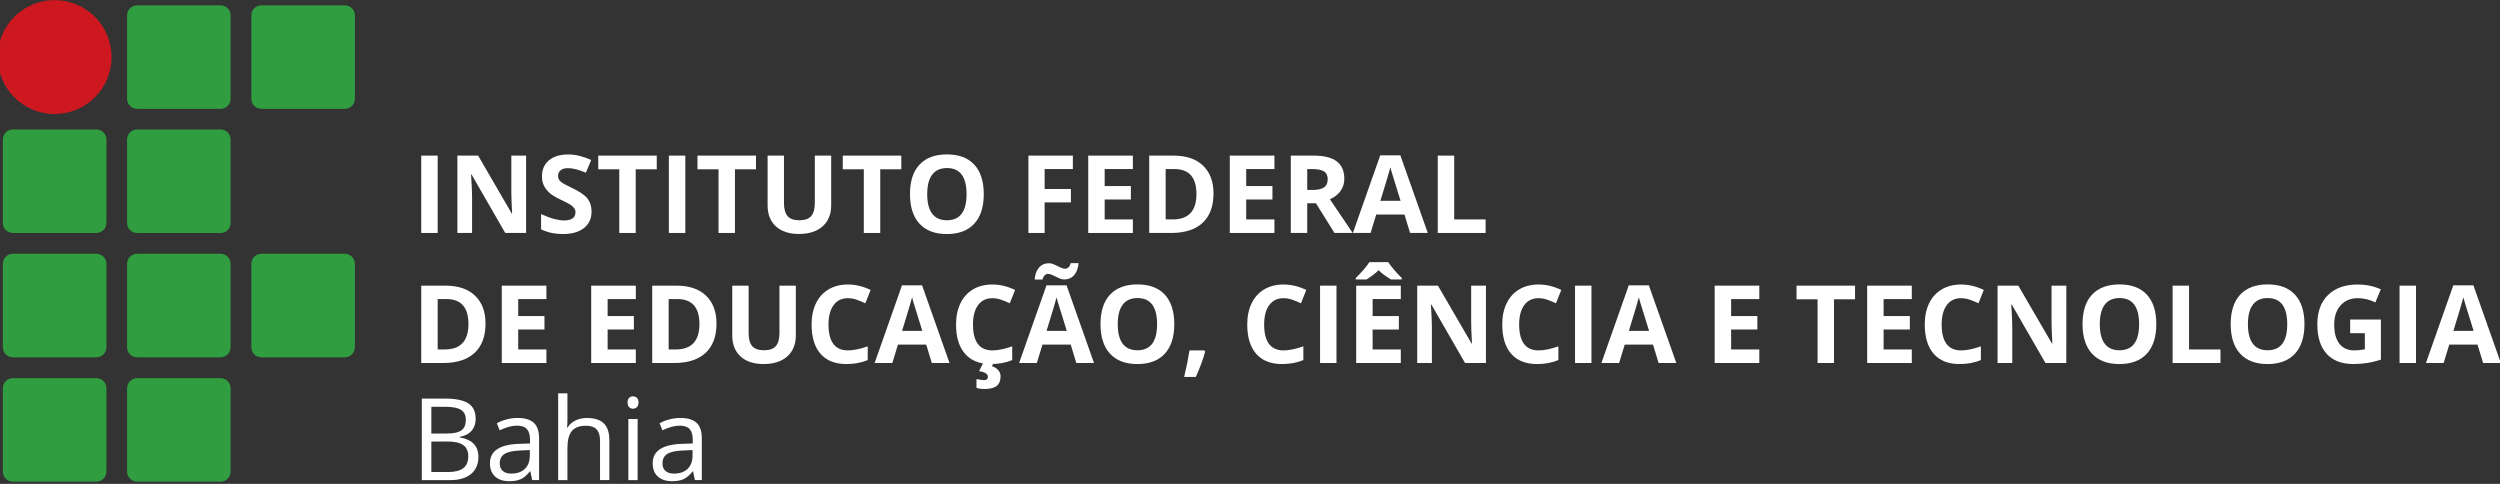 <?xml version="1.0" encoding="utf-8"?>
<!-- Generator: Adobe Illustrator 26.0.1, SVG Export Plug-In . SVG Version: 6.00 Build 0)  -->
<svg version="1.1" id="Camada_1" xmlns="http://www.w3.org/2000/svg" xmlns:xlink="http://www.w3.org/1999/xlink" x="0px" y="0px"
	 viewBox="0 0 744 144" style="enable-background:new 0 0 744 144;" xml:space="preserve">
<rect x="0" y="0" width="744" height="144" fill="#333333" stroke="none"/>
<style type="text/css">
	.st0{fill:#FFFFFF;}
	.st1{fill:#2F9D40;}
	.st2{fill:#CD181F;}
</style>
<g>
	<g>
		<rect x="125.36" y="46.31" class="st0" width="4.89" height="23.02"/>
		<g>
			<path class="st0" d="M156.57,69.33h-6.21l-10.03-17.41h-0.14c0.2,3.08,0.3,5.27,0.3,6.58v10.83h-4.37V46.31h6.17l10.01,17.24
				h0.11c-0.16-2.99-0.24-5.11-0.24-6.34v-10.9h4.4L156.57,69.33L156.57,69.33z"/>
			<path class="st0" d="M176.05,62.94c0,2.08-0.75,3.72-2.25,4.91c-1.5,1.2-3.58,1.79-6.25,1.79c-2.46,0-4.64-0.46-6.53-1.39v-4.53
				c1.56,0.69,2.87,1.18,3.95,1.46s2.06,0.42,2.96,0.42c1.07,0,1.9-0.2,2.47-0.61s0.86-1.02,0.86-1.83c0-0.45-0.13-0.85-0.38-1.2
				c-0.25-0.35-0.62-0.69-1.11-1.02s-1.49-0.85-2.99-1.56c-1.41-0.66-2.47-1.3-3.17-1.91s-1.27-1.32-1.69-2.12
				c-0.42-0.81-0.63-1.75-0.63-2.83c0-2.04,0.69-3.64,2.07-4.8c1.38-1.17,3.29-1.75,5.73-1.75c1.2,0,2.34,0.14,3.43,0.43
				c1.09,0.28,2.23,0.68,3.42,1.2l-1.58,3.79c-1.23-0.5-2.25-0.85-3.05-1.05s-1.6-0.3-2.37-0.3c-0.93,0-1.63,0.22-2.13,0.65
				c-0.49,0.43-0.74,0.99-0.74,1.68c0,0.43,0.1,0.81,0.3,1.12c0.2,0.32,0.52,0.63,0.96,0.93s1.47,0.84,3.1,1.61
				c2.15,1.03,3.63,2.06,4.43,3.09C175.65,60.17,176.05,61.44,176.05,62.94"/>
			<polygon class="st0" points="189.19,69.33 184.3,69.33 184.3,50.38 178.04,50.38 178.04,46.31 195.45,46.31 195.45,50.38 
				189.19,50.38 			"/>
			<rect x="199.06" y="46.31" class="st0" width="4.89" height="23.02"/>
			<polygon class="st0" points="218.72,69.33 213.83,69.33 213.83,50.38 207.57,50.38 207.57,46.31 224.98,46.31 224.98,50.38 
				218.72,50.38 			"/>
			<path class="st0" d="M247.36,46.31V61.2c0,1.7-0.38,3.19-1.14,4.47s-1.86,2.26-3.3,2.94s-3.14,1.02-5.11,1.02
				c-2.96,0-5.27-0.76-6.91-2.27c-1.64-1.52-2.46-3.59-2.46-6.23V46.31h4.87V60.4c0,1.77,0.36,3.08,1.07,3.91s1.9,1.24,3.55,1.24
				c1.6,0,2.76-0.42,3.48-1.25c0.72-0.84,1.08-2.14,1.08-3.93V46.31H247.36z"/>
			<polygon class="st0" points="261.96,69.33 257.07,69.33 257.07,50.38 250.81,50.38 250.81,46.31 268.23,46.31 268.23,50.38 
				261.96,50.38 			"/>
			<path class="st0" d="M292.77,57.79c0,3.81-0.95,6.74-2.84,8.79c-1.89,2.05-4.61,3.07-8.14,3.07c-3.53,0-6.25-1.02-8.14-3.07
				s-2.84-4.99-2.84-8.82s0.95-6.76,2.85-8.78c1.9-2.02,4.62-3.03,8.16-3.03s6.25,1.02,8.13,3.06
				C291.83,51.04,292.77,53.97,292.77,57.79 M275.94,57.79c0,2.57,0.49,4.51,1.47,5.81s2.44,1.95,4.39,1.95
				c3.9,0,5.85-2.59,5.85-7.76c0-5.18-1.94-7.78-5.82-7.78c-1.95,0-3.41,0.65-4.4,1.96C276.43,53.28,275.94,55.22,275.94,57.79"/>
			<polygon class="st0" points="310.88,69.33 306.06,69.33 306.06,46.31 319.28,46.31 319.28,50.31 310.88,50.31 310.88,56.25 
				318.7,56.25 318.7,60.23 310.88,60.23 			"/>
			<polygon class="st0" points="337.14,69.33 323.86,69.33 323.86,46.31 337.14,46.31 337.14,50.31 328.75,50.31 328.75,55.37 
				336.55,55.37 336.55,59.37 328.75,59.37 328.75,65.3 337.14,65.3 			"/>
			<path class="st0" d="M361.14,57.6c0,3.79-1.08,6.69-3.24,8.71c-2.16,2.01-5.28,3.02-9.36,3.02h-6.53V46.31h7.24
				c3.76,0,6.69,0.99,8.77,2.98C360.1,51.27,361.14,54.04,361.14,57.6 M356.06,57.73c0-4.94-2.19-7.42-6.56-7.42h-2.6V65.3h2.1
				C353.71,65.3,356.06,62.78,356.06,57.73"/>
			<polygon class="st0" points="379.27,69.33 365.99,69.33 365.99,46.31 379.27,46.31 379.27,50.31 370.87,50.31 370.87,55.37 
				378.68,55.37 378.68,59.37 370.87,59.37 370.87,65.3 379.27,65.3 			"/>
			<path class="st0" d="M389.03,60.5v8.83h-4.89V46.31h6.72c3.13,0,5.45,0.57,6.95,1.71s2.26,2.87,2.26,5.19
				c0,1.35-0.37,2.56-1.12,3.61s-1.8,1.88-3.17,2.48c3.47,5.18,5.73,8.52,6.78,10.03h-5.43l-5.5-8.83H389.03z M389.03,56.53h1.58
				c1.55,0,2.69-0.26,3.42-0.77c0.73-0.51,1.1-1.32,1.1-2.43c0-1.09-0.38-1.87-1.13-2.33s-1.92-0.69-3.49-0.69h-1.48V56.53z"/>
			<path class="st0" d="M419.64,69.33l-1.67-5.48h-8.41l-1.67,5.48h-5.27l8.14-23.11h5.98l8.17,23.11H419.64z M416.81,59.76
				c-1.55-4.96-2.42-7.77-2.61-8.42c-0.2-0.65-0.33-1.17-0.42-1.54c-0.35,1.34-1.34,4.66-2.98,9.97L416.81,59.76L416.81,59.76z"/>
			<polygon class="st0" points="427.88,69.33 427.88,46.31 432.77,46.31 432.77,65.3 442.12,65.3 442.12,69.33 			"/>
			<path class="st0" d="M144.49,96.3c0,3.79-1.08,6.69-3.24,8.71c-2.16,2.01-5.28,3.02-9.36,3.02h-6.53V85.01h7.24
				c3.76,0,6.69,0.99,8.77,2.98C143.45,89.97,144.49,92.74,144.49,96.3 M139.41,96.42c0-4.94-2.19-7.42-6.56-7.42h-2.6v15h2.1
				C137.05,104,139.41,101.47,139.41,96.42"/>
			<polygon class="st0" points="162.61,108.03 149.33,108.03 149.33,85.01 162.61,85.01 162.61,89.01 154.22,89.01 154.22,94.06 
				162.03,94.06 162.03,98.06 154.22,98.06 154.22,104 162.61,104 			"/>
			<polygon class="st0" points="189.22,108.03 175.94,108.03 175.94,85.01 189.22,85.01 189.22,89.01 180.83,89.01 180.83,94.06 
				188.64,94.06 188.64,98.06 180.83,98.06 180.83,104 189.22,104 			"/>
			<path class="st0" d="M213.23,96.3c0,3.79-1.08,6.69-3.24,8.71c-2.16,2.01-5.28,3.02-9.36,3.02h-6.53V85.01h7.24
				c3.76,0,6.69,0.99,8.77,2.98C212.18,89.97,213.23,92.74,213.23,96.3 M208.15,96.42c0-4.94-2.19-7.42-6.56-7.42h-2.6v15h2.1
				C205.79,104,208.15,101.47,208.15,96.42"/>
			<path class="st0" d="M236.84,85.01v14.9c0,1.7-0.38,3.19-1.14,4.47s-1.86,2.26-3.3,2.94s-3.14,1.02-5.11,1.02
				c-2.96,0-5.27-0.76-6.91-2.27c-1.64-1.52-2.46-3.59-2.46-6.23V85.01h4.87V99.1c0,1.77,0.36,3.07,1.07,3.9s1.9,1.24,3.55,1.24
				c1.6,0,2.76-0.42,3.48-1.25s1.08-2.14,1.08-3.93V85.01H236.84z"/>
			<path class="st0" d="M252.34,88.74c-1.84,0-3.27,0.69-4.27,2.07c-1.01,1.38-1.51,3.3-1.51,5.77c0,5.13,1.93,7.7,5.79,7.7
				c1.62,0,3.58-0.4,5.88-1.21v4.09c-1.89,0.79-4.01,1.18-6.34,1.18c-3.35,0-5.92-1.01-7.7-3.05c-1.78-2.03-2.66-4.95-2.66-8.75
				c0-2.39,0.44-4.49,1.31-6.29s2.13-3.18,3.76-4.14c1.64-0.96,3.55-1.44,5.75-1.44c2.24,0,4.49,0.54,6.75,1.62l-1.58,3.97
				c-0.86-0.41-1.73-0.76-2.6-1.07C254.04,88.89,253.18,88.74,252.34,88.74"/>
			<path class="st0" d="M277.31,108.03l-1.67-5.48h-8.41l-1.67,5.48h-5.27l8.14-23.11h5.98l8.17,23.11H277.31z M274.47,98.45
				c-1.55-4.96-2.42-7.77-2.61-8.42c-0.2-0.65-0.33-1.17-0.42-1.54c-0.35,1.34-1.34,4.67-2.98,9.97h6.01V98.45z"/>
			<path class="st0" d="M295.34,88.74c-1.84,0-3.26,0.69-4.27,2.07c-1.01,1.38-1.51,3.3-1.51,5.77c0,5.13,1.93,7.7,5.79,7.7
				c1.62,0,3.58-0.4,5.88-1.21v4.09c-1.89,0.79-4.01,1.18-6.34,1.18c-3.35,0-5.92-1.01-7.7-3.05c-1.78-2.03-2.67-4.95-2.67-8.75
				c0-2.39,0.44-4.49,1.31-6.29s2.13-3.18,3.76-4.14s3.55-1.44,5.75-1.44c2.24,0,4.49,0.54,6.75,1.62l-1.58,3.97
				c-0.86-0.41-1.73-0.77-2.6-1.07C297.04,88.89,296.18,88.74,295.34,88.74 M297.77,111.96c0,1.34-0.4,2.31-1.19,2.91
				s-2.02,0.9-3.68,0.9c-0.82,0-1.59-0.11-2.3-0.33v-2.64c0.28,0.07,0.67,0.15,1.14,0.22c0.48,0.07,0.85,0.11,1.11,0.11
				c0.76,0,1.14-0.33,1.14-0.98c0-0.87-0.87-1.44-2.62-1.7l1.23-2.43h3.04l-0.43,0.96c0.78,0.25,1.4,0.64,1.86,1.17
				C297.54,110.69,297.77,111.29,297.77,111.96"/>
			<path class="st0" d="M320.31,108.03l-1.67-5.48h-8.41l-1.67,5.48h-5.27l8.14-23.11h5.98l8.17,23.11H320.31z M311.85,81.51
				c-0.33,0-0.64,0.14-0.94,0.42s-0.52,0.7-0.65,1.27h-2.35c0.12-1.52,0.55-2.71,1.3-3.57s1.75-1.29,2.99-1.29
				c0.43,0,0.85,0.09,1.27,0.26c0.42,0.17,0.83,0.36,1.23,0.57c0.4,0.21,0.8,0.39,1.19,0.56s0.77,0.25,1.15,0.25
				c0.33,0,0.64-0.14,0.94-0.41c0.3-0.27,0.52-0.69,0.65-1.26h2.35c-0.12,1.52-0.56,2.71-1.32,3.57s-1.75,1.29-2.97,1.29
				c-0.43,0-0.85-0.09-1.27-0.26c-0.42-0.17-0.83-0.36-1.23-0.57c-0.4-0.21-0.8-0.39-1.19-0.57
				C312.61,81.6,312.23,81.51,311.85,81.51 M317.47,98.45c-1.55-4.96-2.42-7.77-2.61-8.42c-0.2-0.65-0.33-1.17-0.42-1.54
				c-0.35,1.34-1.34,4.67-2.98,9.97h6.01V98.45z"/>
			<path class="st0" d="M349.47,96.48c0,3.81-0.95,6.74-2.84,8.79c-1.89,2.05-4.61,3.07-8.14,3.07c-3.53,0-6.25-1.02-8.14-3.07
				s-2.84-4.99-2.84-8.82s0.95-6.76,2.85-8.78s4.62-3.03,8.16-3.03s6.25,1.02,8.13,3.05C348.53,89.74,349.47,92.66,349.47,96.48
				 M332.64,96.48c0,2.57,0.49,4.51,1.47,5.81c0.98,1.3,2.44,1.95,4.39,1.95c3.9,0,5.85-2.59,5.85-7.76c0-5.18-1.94-7.78-5.82-7.78
				c-1.95,0-3.41,0.65-4.4,1.96C333.13,91.97,332.64,93.91,332.64,96.48"/>
			<path class="st0" d="M358.65,104.64c-0.55,2.12-1.47,4.63-2.78,7.54h-3.47c0.68-2.79,1.21-5.43,1.59-7.9h4.42L358.65,104.64z"/>
			<path class="st0" d="M381.99,88.74c-1.84,0-3.27,0.69-4.27,2.07c-1.01,1.38-1.51,3.3-1.51,5.77c0,5.13,1.93,7.7,5.79,7.7
				c1.62,0,3.58-0.4,5.88-1.21v4.09c-1.89,0.79-4.01,1.18-6.34,1.18c-3.35,0-5.92-1.01-7.7-3.05c-1.78-2.03-2.66-4.95-2.66-8.75
				c0-2.39,0.43-4.49,1.31-6.29c0.87-1.8,2.13-3.18,3.76-4.14c1.64-0.96,3.55-1.44,5.75-1.44c2.24,0,4.49,0.54,6.75,1.62l-1.58,3.97
				c-0.86-0.41-1.73-0.76-2.6-1.07C383.69,88.89,382.84,88.74,381.99,88.74"/>
			<rect x="392.85" y="85.01" class="st0" width="4.89" height="23.02"/>
			<path class="st0" d="M413.97,83.17c-1.65-0.98-2.88-1.9-3.69-2.77c-0.82,0.85-2.03,1.77-3.61,2.77h-3.2v-0.42
				c1.99-1.99,3.33-3.56,4.04-4.74h5.63c0.33,0.54,0.89,1.29,1.7,2.23c0.8,0.94,1.58,1.78,2.34,2.51v0.42
				C417.18,83.17,413.97,83.17,413.97,83.17z M416.88,108.03H403.6V85.01h13.28v4h-8.39v5.06h7.81v4h-7.81V104h8.39V108.03z"/>
			<path class="st0" d="M442.21,108.03H436l-10.03-17.41h-0.14c0.2,3.07,0.3,5.27,0.3,6.58v10.83h-4.37V85.01h6.17l10.02,17.24h0.11
				c-0.16-2.99-0.24-5.11-0.24-6.34v-10.9h4.4L442.21,108.03L442.21,108.03z"/>
			<path class="st0" d="M457.88,88.74c-1.84,0-3.27,0.69-4.27,2.07c-1.01,1.38-1.51,3.3-1.51,5.77c0,5.13,1.93,7.7,5.79,7.7
				c1.62,0,3.58-0.4,5.88-1.21v4.09c-1.89,0.79-4.01,1.18-6.34,1.18c-3.35,0-5.92-1.01-7.7-3.05c-1.78-2.03-2.66-4.95-2.66-8.75
				c0-2.39,0.43-4.49,1.31-6.29c0.87-1.8,2.13-3.18,3.76-4.14c1.64-0.96,3.55-1.44,5.75-1.44c2.24,0,4.49,0.54,6.75,1.62l-1.58,3.97
				c-0.86-0.41-1.73-0.76-2.6-1.07C459.57,88.89,458.72,88.74,457.88,88.74"/>
			<rect x="468.73" y="85.01" class="st0" width="4.89" height="23.02"/>
			<path class="st0" d="M493.6,108.03l-1.67-5.48h-8.41l-1.67,5.48h-5.27l8.14-23.11h5.98l8.17,23.11H493.6z M490.76,98.45
				c-1.55-4.96-2.42-7.77-2.61-8.42c-0.2-0.65-0.33-1.17-0.42-1.54c-0.35,1.34-1.34,4.67-2.98,9.97h6.01V98.45z"/>
			<polygon class="st0" points="523.57,108.03 510.29,108.03 510.29,85.01 523.57,85.01 523.57,89.01 515.18,89.01 515.18,94.06 
				522.99,94.06 522.99,98.06 515.18,98.06 515.18,104 523.57,104 			"/>
			<polygon class="st0" points="545.8,108.03 540.91,108.03 540.91,89.07 534.65,89.07 534.65,85.01 552.06,85.01 552.06,89.07 
				545.8,89.07 			"/>
			<polygon class="st0" points="568.95,108.03 555.67,108.03 555.67,85.01 568.95,85.01 568.95,89.01 560.56,89.01 560.56,94.06 
				568.37,94.06 568.37,98.06 560.56,98.06 560.56,104 568.95,104 			"/>
			<path class="st0" d="M583.62,88.74c-1.84,0-3.27,0.69-4.27,2.07c-1.01,1.38-1.51,3.3-1.51,5.77c0,5.13,1.93,7.7,5.79,7.7
				c1.62,0,3.58-0.4,5.88-1.21v4.09c-1.89,0.79-4.01,1.18-6.34,1.18c-3.35,0-5.92-1.01-7.7-3.05c-1.78-2.03-2.66-4.95-2.66-8.75
				c0-2.39,0.43-4.49,1.31-6.29c0.87-1.8,2.13-3.18,3.76-4.14c1.64-0.96,3.55-1.44,5.75-1.44c2.24,0,4.49,0.54,6.75,1.62l-1.58,3.97
				c-0.86-0.41-1.73-0.76-2.6-1.07C585.32,88.89,584.46,88.74,583.62,88.74"/>
			<path class="st0" d="M614.93,108.03h-6.21l-10.03-17.41h-0.14c0.2,3.07,0.3,5.27,0.3,6.58v10.83h-4.37V85.01h6.17l10.02,17.24
				h0.11c-0.16-2.99-0.24-5.11-0.24-6.34v-10.9h4.4L614.93,108.03L614.93,108.03z"/>
			<path class="st0" d="M641.72,96.48c0,3.81-0.95,6.74-2.84,8.79s-4.6,3.07-8.14,3.07c-3.53,0-6.25-1.02-8.14-3.07
				s-2.84-4.99-2.84-8.82s0.95-6.76,2.85-8.78c1.9-2.02,4.62-3.03,8.16-3.03s6.25,1.02,8.13,3.05
				C640.79,89.74,641.72,92.66,641.72,96.48 M624.9,96.48c0,2.57,0.49,4.51,1.47,5.81c0.98,1.3,2.44,1.95,4.38,1.95
				c3.9,0,5.85-2.59,5.85-7.76c0-5.18-1.94-7.78-5.82-7.78c-1.95,0-3.41,0.65-4.4,1.96C625.39,91.97,624.9,93.91,624.9,96.48"/>
			<polygon class="st0" points="646.57,108.03 646.57,85.01 651.46,85.01 651.46,104 660.81,104 660.81,108.03 			"/>
			<path class="st0" d="M685.81,96.48c0,3.81-0.95,6.74-2.84,8.79s-4.6,3.07-8.14,3.07c-3.53,0-6.25-1.02-8.14-3.07
				s-2.84-4.99-2.84-8.82s0.95-6.76,2.85-8.78c1.9-2.02,4.62-3.03,8.16-3.03s6.25,1.02,8.13,3.05
				C684.87,89.74,685.81,92.66,685.81,96.48 M668.98,96.48c0,2.57,0.49,4.51,1.47,5.81c0.98,1.3,2.44,1.95,4.38,1.95
				c3.9,0,5.85-2.59,5.85-7.76c0-5.18-1.94-7.78-5.82-7.78c-1.95,0-3.41,0.65-4.4,1.96C669.47,91.97,668.98,93.91,668.98,96.48"/>
			<path class="st0" d="M699.41,95.1h9.15v11.93c-1.48,0.48-2.88,0.82-4.19,1.01s-2.65,0.29-4.01,0.29c-3.48,0-6.14-1.02-7.97-3.06
				c-1.84-2.04-2.75-4.97-2.75-8.79c0-3.71,1.06-6.61,3.19-8.69s5.08-3.12,8.86-3.12c2.37,0,4.65,0.47,6.84,1.42L706.9,90
				c-1.68-0.84-3.43-1.26-5.25-1.26c-2.11,0-3.81,0.71-5.08,2.13s-1.91,3.32-1.91,5.71c0,2.5,0.51,4.41,1.54,5.72
				c1.02,1.32,2.52,1.98,4.47,1.98c1.02,0,2.05-0.1,3.11-0.32v-4.8h-4.37V95.1z"/>
			<rect x="714.11" y="85.01" class="st0" width="4.89" height="23.02"/>
			<path class="st0" d="M738.98,108.03l-1.67-5.48h-8.41l-1.67,5.48h-5.27l8.14-23.11h5.98l8.17,23.11H738.98z M736.14,98.45
				c-1.55-4.96-2.42-7.77-2.61-8.42c-0.2-0.65-0.33-1.17-0.42-1.54c-0.35,1.34-1.34,4.67-2.98,9.97h6.01V98.45z"/>
		</g>
		<g>
			<path class="st1" d="M68.64,29.39c0,1.66-1.35,3-3,3H40.82c-1.66,0-3-1.34-3-3V4.58c0-1.66,1.35-3,3-3h24.81c1.66,0,3,1.34,3,3
				v24.81H68.64z"/>
			<path class="st1" d="M105.61,29.39c0,1.66-1.34,3-3,3H77.8c-1.66,0-3-1.34-3-3V4.58c0-1.66,1.34-3,3-3h24.81c1.66,0,3,1.34,3,3
				V29.39z"/>
			<path class="st1" d="M105.61,103.34c0,1.66-1.34,3-3,3H77.8c-1.66,0-3-1.34-3-3V78.52c0-1.66,1.34-3,3-3h24.81c1.66,0,3,1.34,3,3
				V103.34z"/>
			<path class="st1" d="M31.67,66.34c0,1.66-1.35,3-3,3H3.85c-1.66,0-3-1.34-3-3V41.52c0-1.66,1.34-3,3-3h24.82c1.65,0,3,1.35,3,3
				V66.34z"/>
			<path class="st1" d="M68.64,66.34c0,1.66-1.35,3-3,3H40.82c-1.66,0-3-1.34-3-3V41.52c0-1.66,1.35-3,3-3h24.81c1.66,0,3,1.35,3,3
				v24.82H68.64z"/>
			<path class="st1" d="M31.67,103.34c0,1.66-1.35,3-3,3H3.85c-1.66,0-3-1.34-3-3V78.52c0-1.66,1.34-3,3-3h24.82c1.65,0,3,1.34,3,3
				V103.34z"/>
			<path class="st1" d="M68.64,103.34c0,1.66-1.35,3-3,3H40.82c-1.66,0-3-1.34-3-3V78.52c0-1.66,1.35-3,3-3h24.81c1.66,0,3,1.34,3,3
				v24.82H68.64z"/>
			<path class="st1" d="M31.67,140.35c0,1.66-1.35,3-3,3H3.85c-1.66,0-3-1.34-3-3v-24.81c0-1.66,1.34-3,3-3h24.82c1.65,0,3,1.34,3,3
				V140.35z"/>
			<path class="st1" d="M68.64,140.35c0,1.66-1.35,3-3,3H40.82c-1.66,0-3-1.34-3-3v-24.81c0-1.66,1.35-3,3-3h24.81
				c1.66,0,3,1.34,3,3v24.81H68.64z"/>
			<path class="st2" d="M33.2,16.98c0,9.36-7.59,16.95-16.95,16.95S-0.69,26.34-0.69,16.98S6.89,0.03,16.25,0.03
				C25.62,0.03,33.2,7.63,33.2,16.98"/>
			<path class="st0" d="M125.54,118.62h6.86c3.22,0,5.56,0.48,7,1.44s2.16,2.48,2.16,4.56c0,1.44-0.4,2.62-1.21,3.56
				c-0.8,0.93-1.98,1.54-3.51,1.82v0.17c3.69,0.63,5.53,2.57,5.53,5.81c0,2.17-0.73,3.86-2.2,5.08s-3.52,1.82-6.16,1.82h-8.48
				v-24.26H125.54z M128.37,129.01h4.65c1.99,0,3.43-0.31,4.3-0.94c0.88-0.62,1.31-1.68,1.31-3.16c0-1.36-0.49-2.34-1.46-2.95
				c-0.98-0.6-2.53-0.9-4.65-0.9h-4.15V129.01z M128.37,131.4v9.07h5.07c1.96,0,3.44-0.38,4.43-1.14c0.99-0.76,1.49-1.94,1.49-3.56
				c0-1.5-0.51-2.61-1.52-3.32c-1.01-0.71-2.56-1.06-4.63-1.06L128.37,131.4L128.37,131.4z"/>
			<path class="st0" d="M158.38,142.88l-0.55-2.59h-0.13c-0.91,1.14-1.82,1.91-2.72,2.31s-2.03,0.61-3.38,0.61
				c-1.8,0-3.22-0.46-4.25-1.39c-1.02-0.93-1.54-2.25-1.54-3.97c0-3.67,2.94-5.6,8.83-5.77l3.09-0.1v-1.13
				c0-1.43-0.31-2.48-0.92-3.16c-0.61-0.68-1.6-1.02-2.95-1.02c-1.52,0-3.24,0.46-5.15,1.39l-0.85-2.11
				c0.9-0.49,1.88-0.87,2.95-1.15s2.14-0.42,3.22-0.42c2.17,0,3.78,0.48,4.83,1.44s1.57,2.51,1.57,4.63v12.41h-2.05V142.88z
				 M152.15,140.94c1.72,0,3.07-0.47,4.05-1.41s1.47-2.26,1.47-3.95v-1.64l-2.76,0.12c-2.19,0.08-3.78,0.42-4.74,1.02
				c-0.97,0.6-1.45,1.54-1.45,2.81c0,1,0.3,1.75,0.9,2.27C150.22,140.68,151.06,140.94,152.15,140.94"/>
			<path class="st0" d="M178.57,142.88v-11.76c0-1.48-0.34-2.59-1.01-3.32c-0.68-0.73-1.73-1.1-3.17-1.1c-1.92,0-3.32,0.52-4.2,1.56
				c-0.88,1.04-1.32,2.74-1.32,5.11v9.51h-2.76v-25.82h2.76v7.81c0,0.94-0.04,1.72-0.13,2.34h0.17c0.54-0.87,1.32-1.56,2.32-2.07
				c1-0.5,2.15-0.75,3.43-0.75c2.23,0,3.9,0.53,5.01,1.58c1.11,1.06,1.67,2.73,1.67,5.04v11.86h-2.77V142.88z"/>
			<path class="st0" d="M186.77,119.77c0-0.63,0.15-1.09,0.46-1.38c0.31-0.29,0.7-0.44,1.16-0.44c0.44,0,0.82,0.15,1.15,0.45
				c0.32,0.3,0.48,0.76,0.48,1.38c0,0.62-0.16,1.08-0.48,1.39c-0.32,0.3-0.7,0.46-1.15,0.46c-0.46,0-0.85-0.15-1.16-0.46
				C186.92,120.85,186.77,120.39,186.77,119.77 M189.76,142.88H187V124.7h2.76V142.88z"/>
			<path class="st0" d="M206.81,142.88l-0.55-2.59h-0.13c-0.91,1.14-1.82,1.91-2.72,2.31s-2.03,0.61-3.38,0.61
				c-1.8,0-3.22-0.46-4.25-1.39c-1.02-0.93-1.54-2.25-1.54-3.97c0-3.67,2.94-5.6,8.83-5.77l3.09-0.1v-1.13
				c0-1.43-0.31-2.48-0.92-3.16c-0.61-0.68-1.6-1.02-2.95-1.02c-1.52,0-3.24,0.46-5.15,1.39l-0.85-2.11
				c0.9-0.49,1.88-0.87,2.95-1.15s2.14-0.42,3.22-0.42c2.17,0,3.78,0.48,4.83,1.44s1.57,2.51,1.57,4.63v12.41h-2.05V142.88z
				 M200.58,140.94c1.72,0,3.07-0.47,4.05-1.41s1.47-2.26,1.47-3.95v-1.64l-2.76,0.12c-2.19,0.08-3.78,0.42-4.74,1.02
				c-0.97,0.6-1.45,1.54-1.45,2.81c0,1,0.3,1.75,0.9,2.27C198.65,140.68,199.49,140.94,200.58,140.94"/>
		</g>
	</g>
</g>
</svg>
